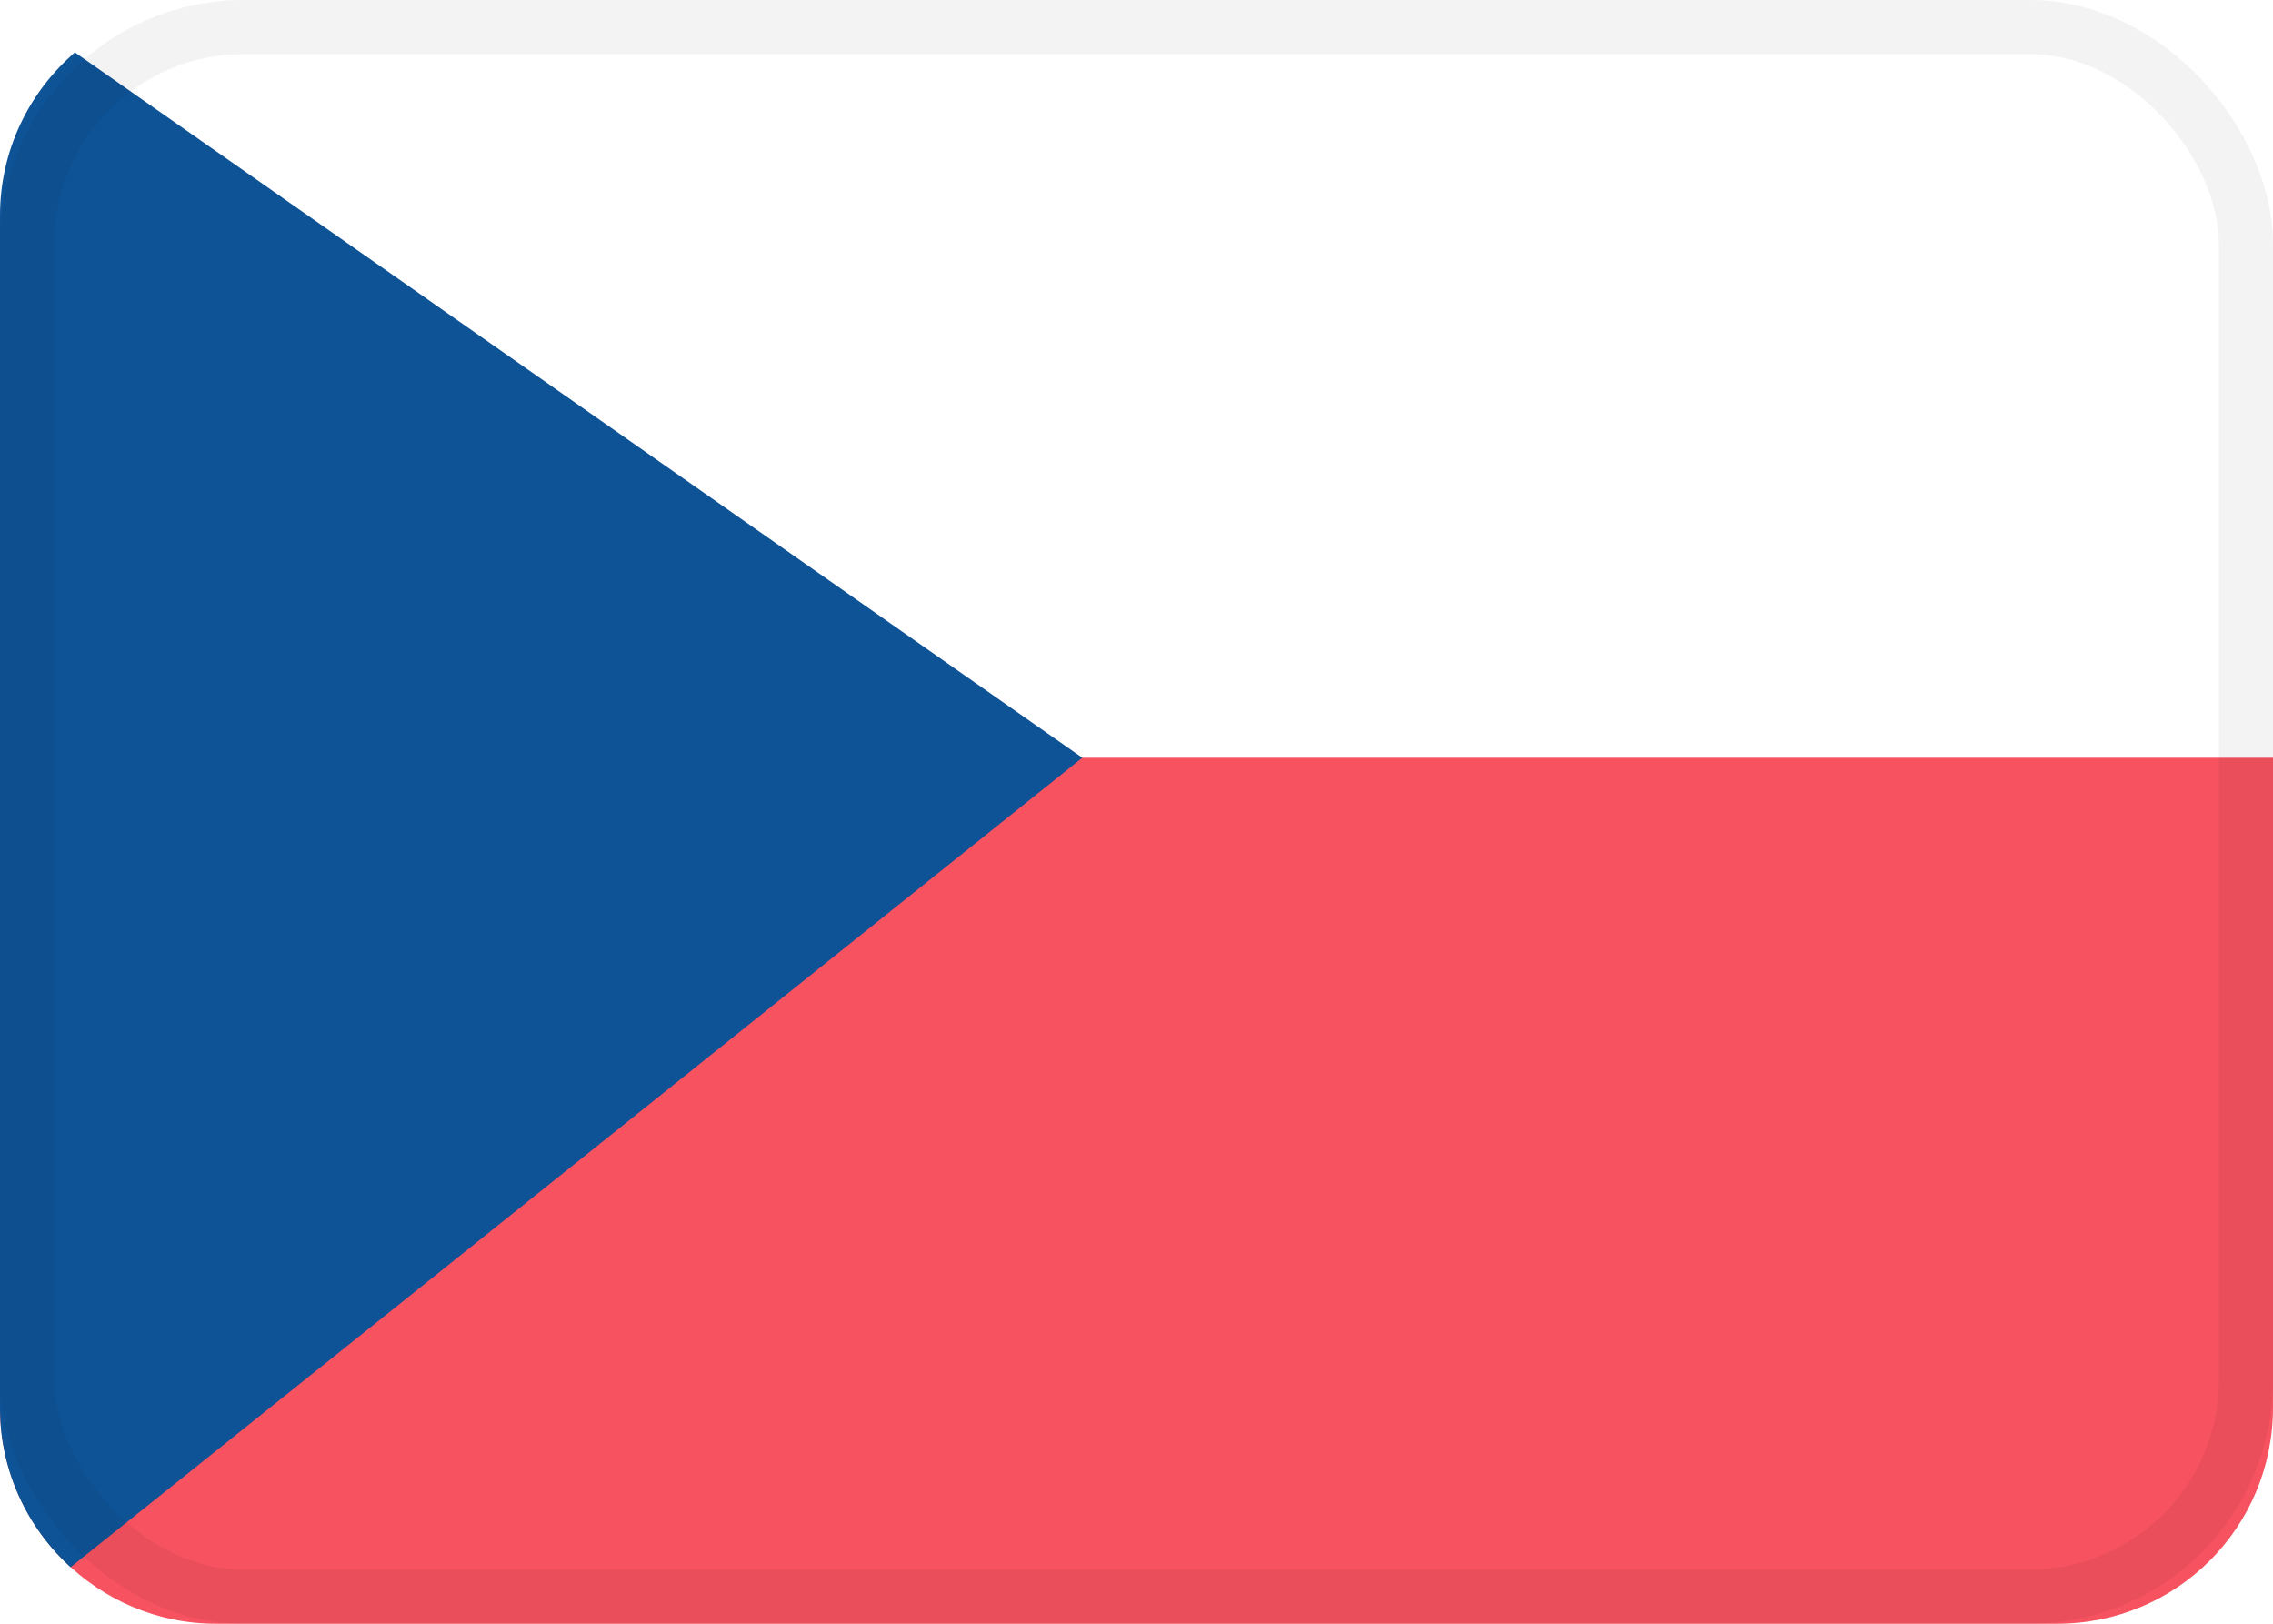 <?xml version="1.0" encoding="UTF-8"?>
<svg width="21px" height="15px" viewBox="0 0 21 15" version="1.1" xmlns="http://www.w3.org/2000/svg" xmlns:xlink="http://www.w3.org/1999/xlink">
    <!-- Generator: Sketch 48.2 (47327) - http://www.bohemiancoding.com/sketch -->
    <title>CZ</title>
    <desc>Created with Sketch.</desc>
    <defs>
        <path d="M0.652,14.478 C0.253,14.114 0,13.59 0,13.008 L0,1.992 C0,1.39 0.268,0.85 0.692,0.484 L10,7 L0.652,14.478 Z" id="path-1"></path>
        <rect id="path-3" x="0" y="0" width="21" height="15" rx="2"></rect>
    </defs>
    <g id="Server-Location-Full-List" stroke="none" stroke-width="1" fill="none" fill-rule="evenodd" transform="translate(-19, -496)">
        <g id="banners" transform="translate(18, 256)">
            <g id="CZ" transform="translate(1, 240)">
                <path d="M0,7 L0,13.002 C0,14.105 0.902,15 1.995,15 L19.005,15 C20.107,15 21,14.113 21,13.002 L21,7 L0,7 Z" id="bottom" fill="#F65260"></path>
                <mask id="mask-2" fill="white">
                    <use xlink:href="#path-1"></use>
                </mask>
                <use id="Combined-Shape" fill="#0E5396" xlink:href="#path-1"></use>
                <mask id="mask-4" fill="white">
                    <use xlink:href="#path-3"></use>
                </mask>
                <rect stroke-opacity="0.05" stroke="#000000" stroke-width="0.5" x="0.25" y="0.25" width="20.5" height="14.5" rx="2"></rect>
            </g>
        </g>
    </g>
</svg>